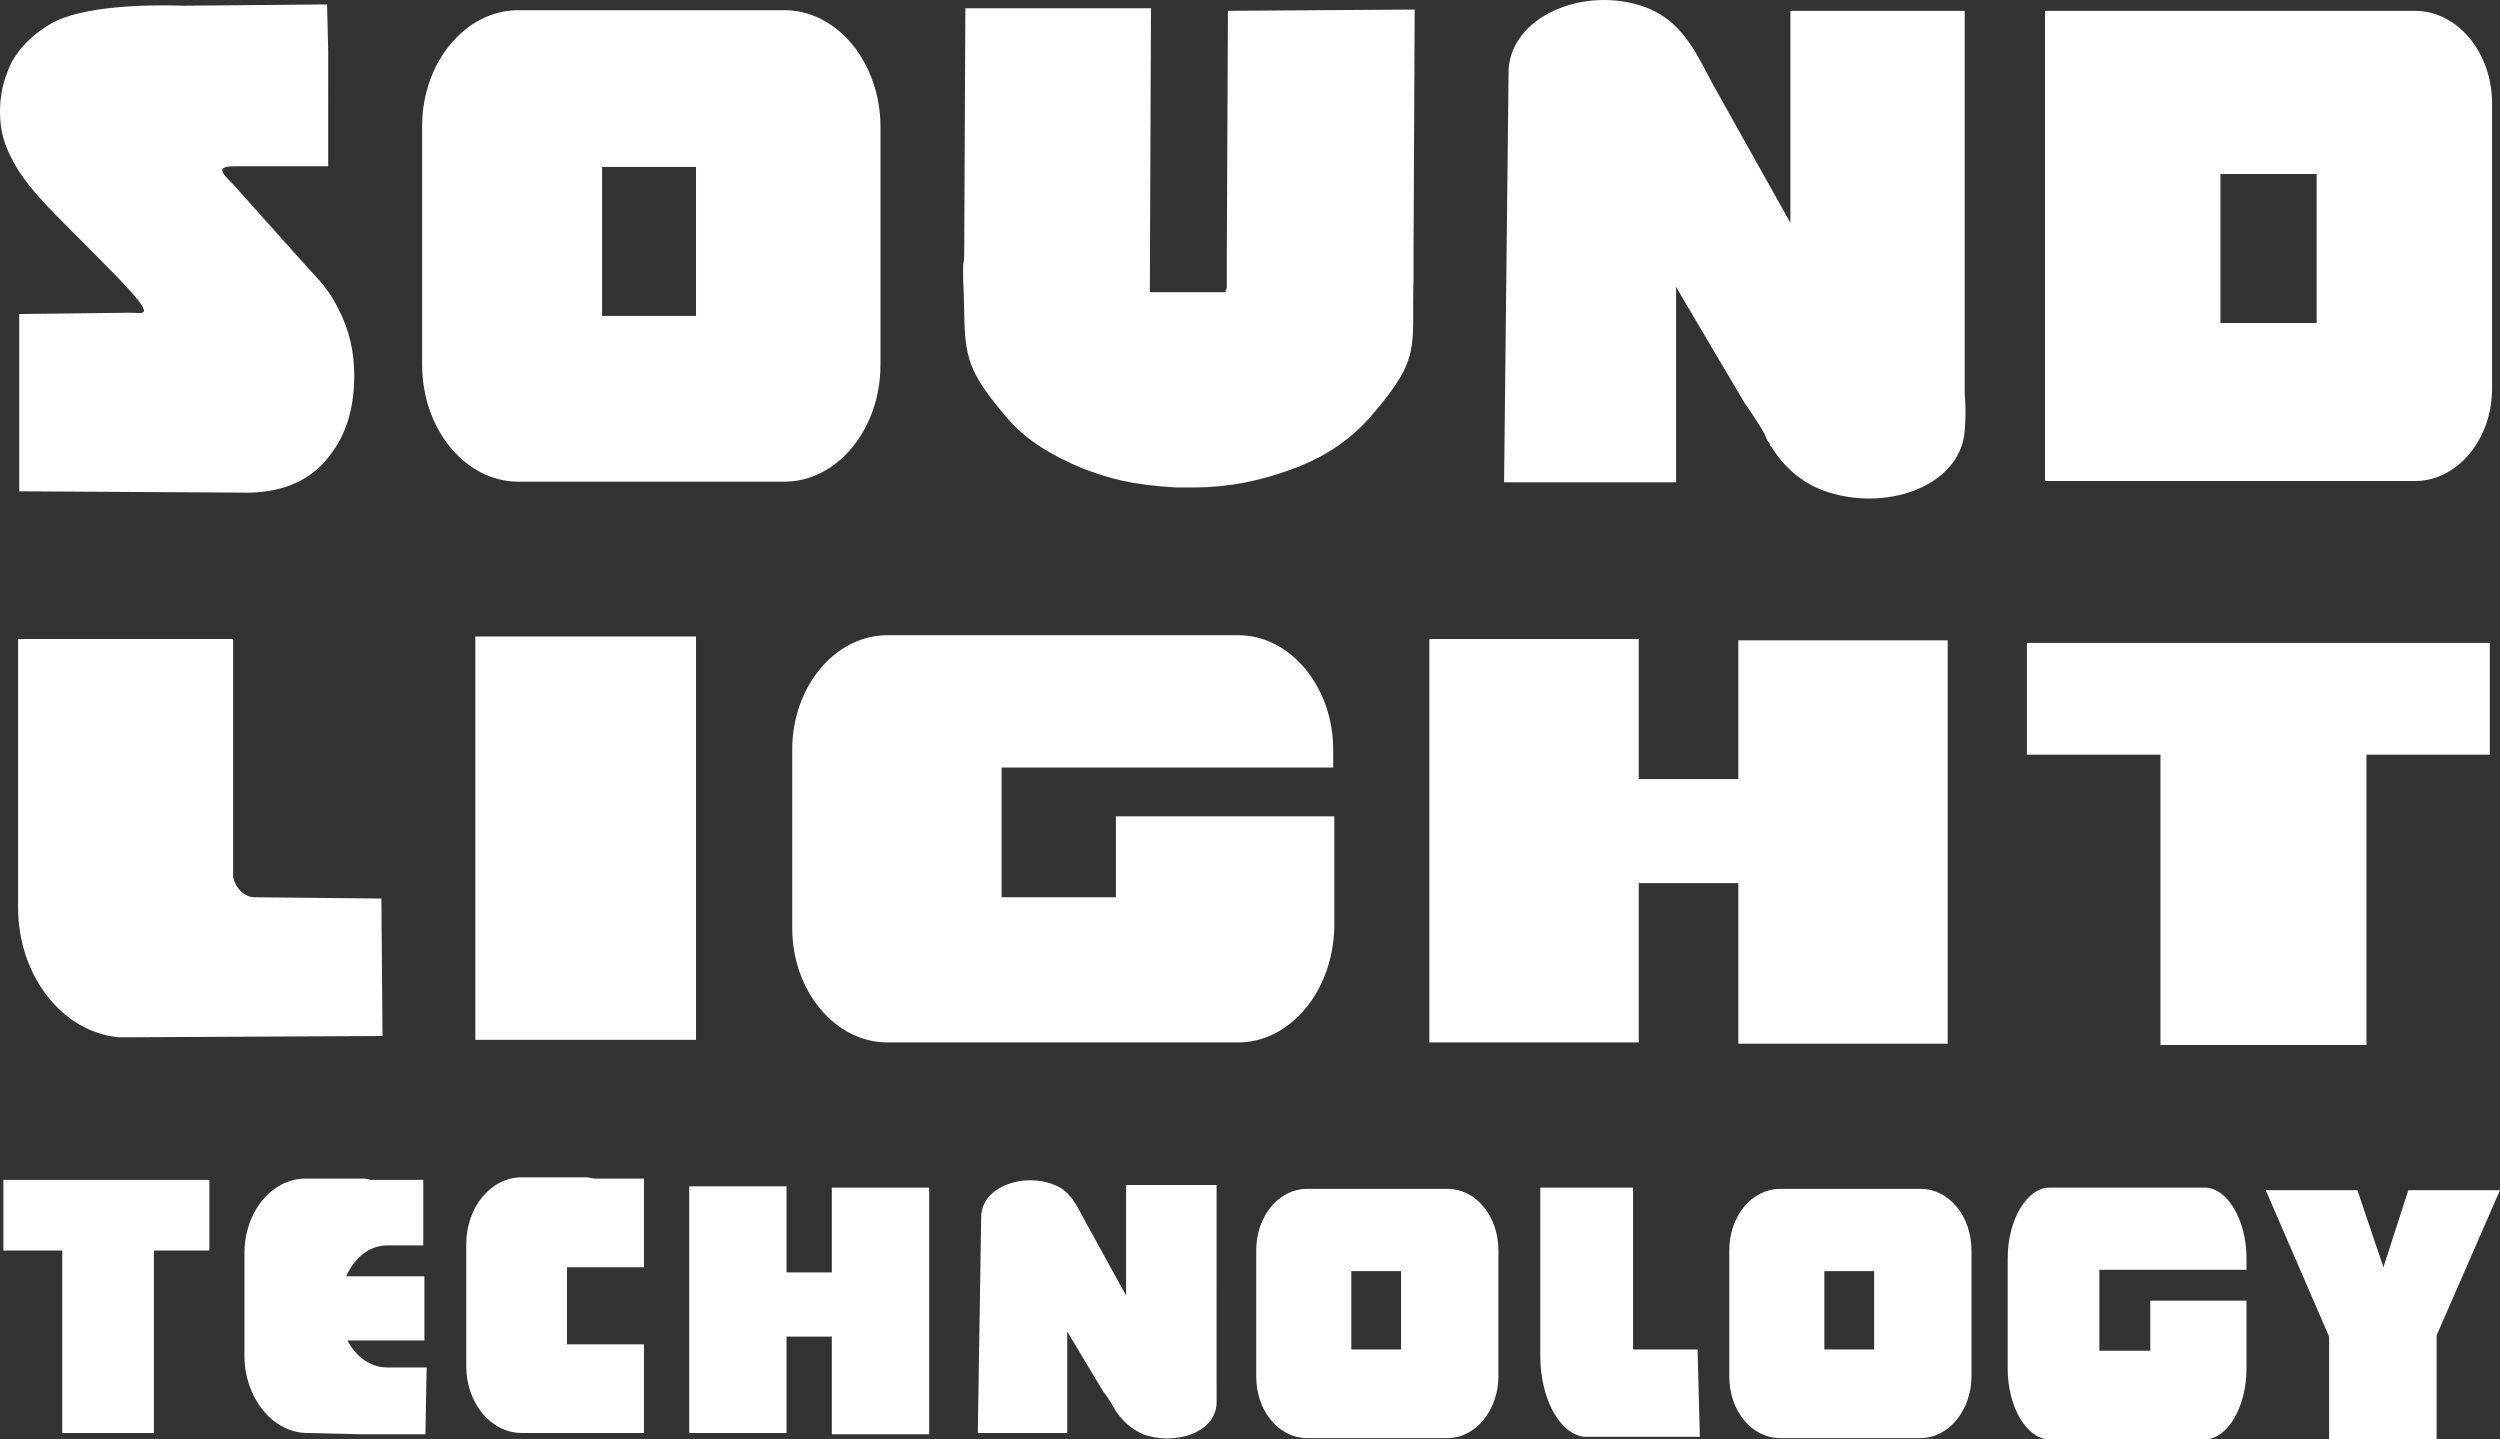 <?xml version="1.0" encoding="utf-8"?>
<!-- Generator: Adobe Illustrator 17.0.0, SVG Export Plug-In . SVG Version: 6.00 Build 0)  -->
<!DOCTYPE svg PUBLIC "-//W3C//DTD SVG 1.1//EN" "http://www.w3.org/Graphics/SVG/1.1/DTD/svg11.dtd">
<svg version="1.1" id="Слой_1" xmlns="http://www.w3.org/2000/svg" xmlns:xlink="http://www.w3.org/1999/xlink" x="0px" y="0px"
	 width="165px" height="95px" viewBox="0 0 165 95" enable-background="new 0 0 165 95" xml:space="preserve">
<rect x="0" y="0" width="165" height="95" fill="#333333" stroke="none"/>
<path fill="#FFFFFF" d="M21.661,10.975h-3.735h-1.12c-0.598,0-1.046,0-1.344,0c-1.494,0-0.523,0.678,0.075,1.357l4.78,5.342
	c1.195,1.272,1.494,1.696,2.017,2.713c0.747,1.441,1.046,2.883,1.046,4.409c0,1.95-0.448,3.646-1.419,5.003
	c-1.27,1.865-3.287,2.798-6.05,2.713L1.27,32.426V20.726l7.171-0.085h0.224c0.896,0,1.942,0.509-1.942-3.391
	c-2.988-3.052-4.482-4.324-5.677-6.274c-0.075-0.17-0.149-0.254-0.224-0.424C0.299,9.618,0,8.601,0,7.414
	C0,6.481,0.149,5.633,0.448,4.87c0.149-0.424,0.299-0.763,0.523-1.102c0.598-0.933,1.494-1.696,2.39-2.204
	c2.017-1.187,6.424-1.272,8.814-1.187l9.411-0.085l0.075,3.052V10.975z"/>
<path fill="#FFFFFF" d="M51.764,0.673H34.21c-3.511,0-6.349,3.476-6.349,7.631v15.771c0,4.239,2.838,7.716,6.349,7.716h17.553
	c3.511,0,6.349-3.476,6.349-7.716V8.389C58.113,4.149,55.274,0.673,51.764,0.673z M45.937,20.853h-6.2v-9.836h6.2V20.853z"/>
<path fill="#FFFFFF" d="M63.639,16.656l0.075-16.11h12.25l-0.075,18.738h5.005v-0.17l0.075-0.085c0,0,0,0,0-0.085
	c0,0,0-0.17,0-0.254c0-0.594,0-1.187,0-1.865l0.075-16.11l12.325-0.085l-0.075,16.025c0,0.254,0,0.509,0,0.848
	c0,0.254,0,0.594,0,0.848c-0.149,4.663,0.598,5.172-2.838,9.157c-1.419,1.611-3.137,2.713-5.229,3.476
	c-2.091,0.763-4.183,1.187-6.424,1.187c-0.075,0-0.149,0-0.224,0c-0.075,0-0.149,0-0.224,0c-0.149,0-0.224,0-0.373,0
	s-0.224,0-0.373,0c-2.988-0.17-4.407-0.594-6.2-1.272c-2.017-0.848-3.735-1.865-5.005-3.392c-3.212-3.731-2.614-4.494-2.838-9.157
	c0-0.254,0-0.509,0-0.848C63.639,17.164,63.639,16.91,63.639,16.656z"/>
<path fill="#FFFFFF" d="M99.269,31.833h11.354V18.945l4.556,7.716c0.149,0.17,0.822,1.187,1.27,1.95
	c0.074,0.17,0.149,0.424,0.299,0.594c0,0,0,0.085,0.074,0.085v0.085c0,0,0,0.085,0.075,0.085c0.822,1.357,2.017,2.374,3.361,2.883
	c4.034,1.526,9.113-0.17,9.412-3.9c0.074-0.848,0.074-1.696,0-2.459V0.716h-11.503v13.99l-5.079-9.072
	c-0.972-1.781-1.868-3.985-4.109-5.003c-3.884-1.696-9.112,0.17-9.411,3.9v0.085L99.269,31.833z"/>
<path fill="#FFFFFF" d="M159.397,0.716h-18.3h-1.046h-5.079V6.82v18.823v6.105h5.079h1.046h18.3c2.764,0,5.079-2.713,5.079-6.105
	V6.82C164.476,3.429,162.161,0.716,159.397,0.716z M152.899,21.319h-6.349v-9.836h6.349V21.319z"/>
<path fill="#FFFFFF" d="M25.246,68.376L8.29,68.461H7.842c-3.735-0.339-6.648-4.07-6.648-8.564v-4.663V50.74v-8.479
	c0-0.085,0-0.085,0.075-0.085H8.29h7.021c0.075,0,0.075,0.085,0.075,0.085v8.479v4.494v2.628c0.149,0.763,0.747,1.357,1.419,1.357
	l8.366,0.085L25.246,68.376z"/>
<path fill="#FFFFFF" d="M45.938,42.007H31.372v26.623h14.565V42.007z"/>
<path fill="#FFFFFF" d="M81.716,68.8H58.561c-3.436,0-6.274-3.392-6.274-7.546V49.469c0-4.155,2.838-7.546,6.274-7.546h23.155
	c3.436,0,6.274,3.391,6.274,7.546v1.187h-0.523H86.72H73.649h-7.544v3.222v5.342h7.544v-5.342H86.72h1.344v7.292
	C87.99,65.409,85.152,68.8,81.716,68.8z"/>
<path fill="#FFFFFF" d="M114.73,42.262h13.818v26.624H114.73V58.287h-6.573V68.8H94.338V42.177h13.819v9.242h6.573V42.262z"/>
<path fill="#FFFFFF" d="M142.592,68.97h13.594V49.808h8.142v-7.377h-8.142h-13.594h-8.814v7.377h8.814V68.97z"/>
<path fill="#FFFFFF" d="M4.108,94.576h6.05v-12.04h3.66v-4.663h-3.66h-6.05H0.224v4.663h3.884V94.576z"/>
<path fill="#FFFFFF" d="M23.827,77.788h-3.66c-2.241,0-4.033,2.204-4.033,4.918v6.783c0,2.713,1.793,5.003,4.033,5.087l3.66,0.085
	c0.224,0,0.747,0,1.12,0h3.137c0,0,0-0.254,0-0.339l0.075-4.07h-2.614c-1.12,0-2.091-0.763-2.614-1.781h5.079v-4.239h-5.154
	c0.523-1.187,1.494-2.035,2.689-2.035h2.39v-4.324h-3.511C24.201,77.788,24.051,77.788,23.827,77.788z"/>
<path fill="#FFFFFF" d="M38.692,77.703h-4.258c-2.017,0-3.66,1.95-3.66,4.409v8.055c0,2.459,1.643,4.409,3.66,4.409h4.258
	c0.075,0,0.149,0,0.224,0h3.585v-5.85h-5.079v-5.087h5.079v-5.85H39.29C39.065,77.788,38.916,77.703,38.692,77.703z"/>
<path fill="#FFFFFF" d="M54.9,78.382h6.424v16.279H54.9v-6.444h-2.988v6.359h-6.424V78.297h6.424v5.681H54.9V78.382z"/>
<path fill="#FFFFFF" d="M64.535,94.576h5.901v-6.698l2.39,3.985c0.075,0.085,0.448,0.593,0.672,1.017
	c0.075,0.085,0.075,0.17,0.149,0.254c0.448,0.678,1.046,1.187,1.793,1.526c2.091,0.763,4.78-0.085,4.855-2.035
	c0-0.424,0-0.848,0-1.272V78.212H74.32v7.292l-2.614-4.748c-0.523-0.933-0.971-2.12-2.091-2.544
	c-2.017-0.848-4.781,0.085-4.855,2.035L64.535,94.576z"/>
<path fill="#FFFFFF" d="M95.534,78.466h-9.262c-1.867,0-3.361,1.781-3.361,4.07v8.309c0,2.289,1.494,4.07,3.361,4.07h9.262
	c1.867,0,3.361-1.865,3.361-4.07v-8.309C98.896,80.247,97.402,78.466,95.534,78.466z M92.472,89.065h-3.286v-5.172h3.286V89.065z"/>
<path fill="#FFFFFF" d="M126.756,78.466h-9.262c-1.867,0-3.361,1.781-3.361,4.07v8.309c0,2.289,1.494,4.07,3.361,4.07h9.262
	c1.868,0,3.361-1.865,3.361-4.07v-8.309C130.117,80.247,128.624,78.466,126.756,78.466z M123.694,89.065h-3.287v-5.172h3.287V89.065
	z"/>
<path fill="#FFFFFF" d="M145.505,95h-10.233c-1.494,0-2.764-2.12-2.764-4.663v-7.292c0-2.544,1.27-4.663,2.764-4.663h10.233
	c1.494,0,2.763,2.12,2.763,4.663v0.763h-0.224h-0.373h-5.752h-3.361v2.035v3.307h3.361v-3.307h5.752h0.597v4.494
	C148.268,92.88,146.999,95,145.505,95z"/>
<path fill="#FFFFFF" d="M112.19,94.83h-7.395h-0.224c-1.643-0.17-2.913-2.544-2.913-5.342v-2.883v-2.798v-5.342v-0.085h3.063h3.062
	c0,0,0,0,0,0.085v5.342v2.798v2.459h4.258L112.19,94.83z"/>
<path fill="#FFFFFF" d="M165,78.551h-6.05l-1.644,5.087l-1.718-5.087h-1.867h-4.183l4.183,9.666V95h7.096v-6.868L165,78.551z"/>
</svg>
